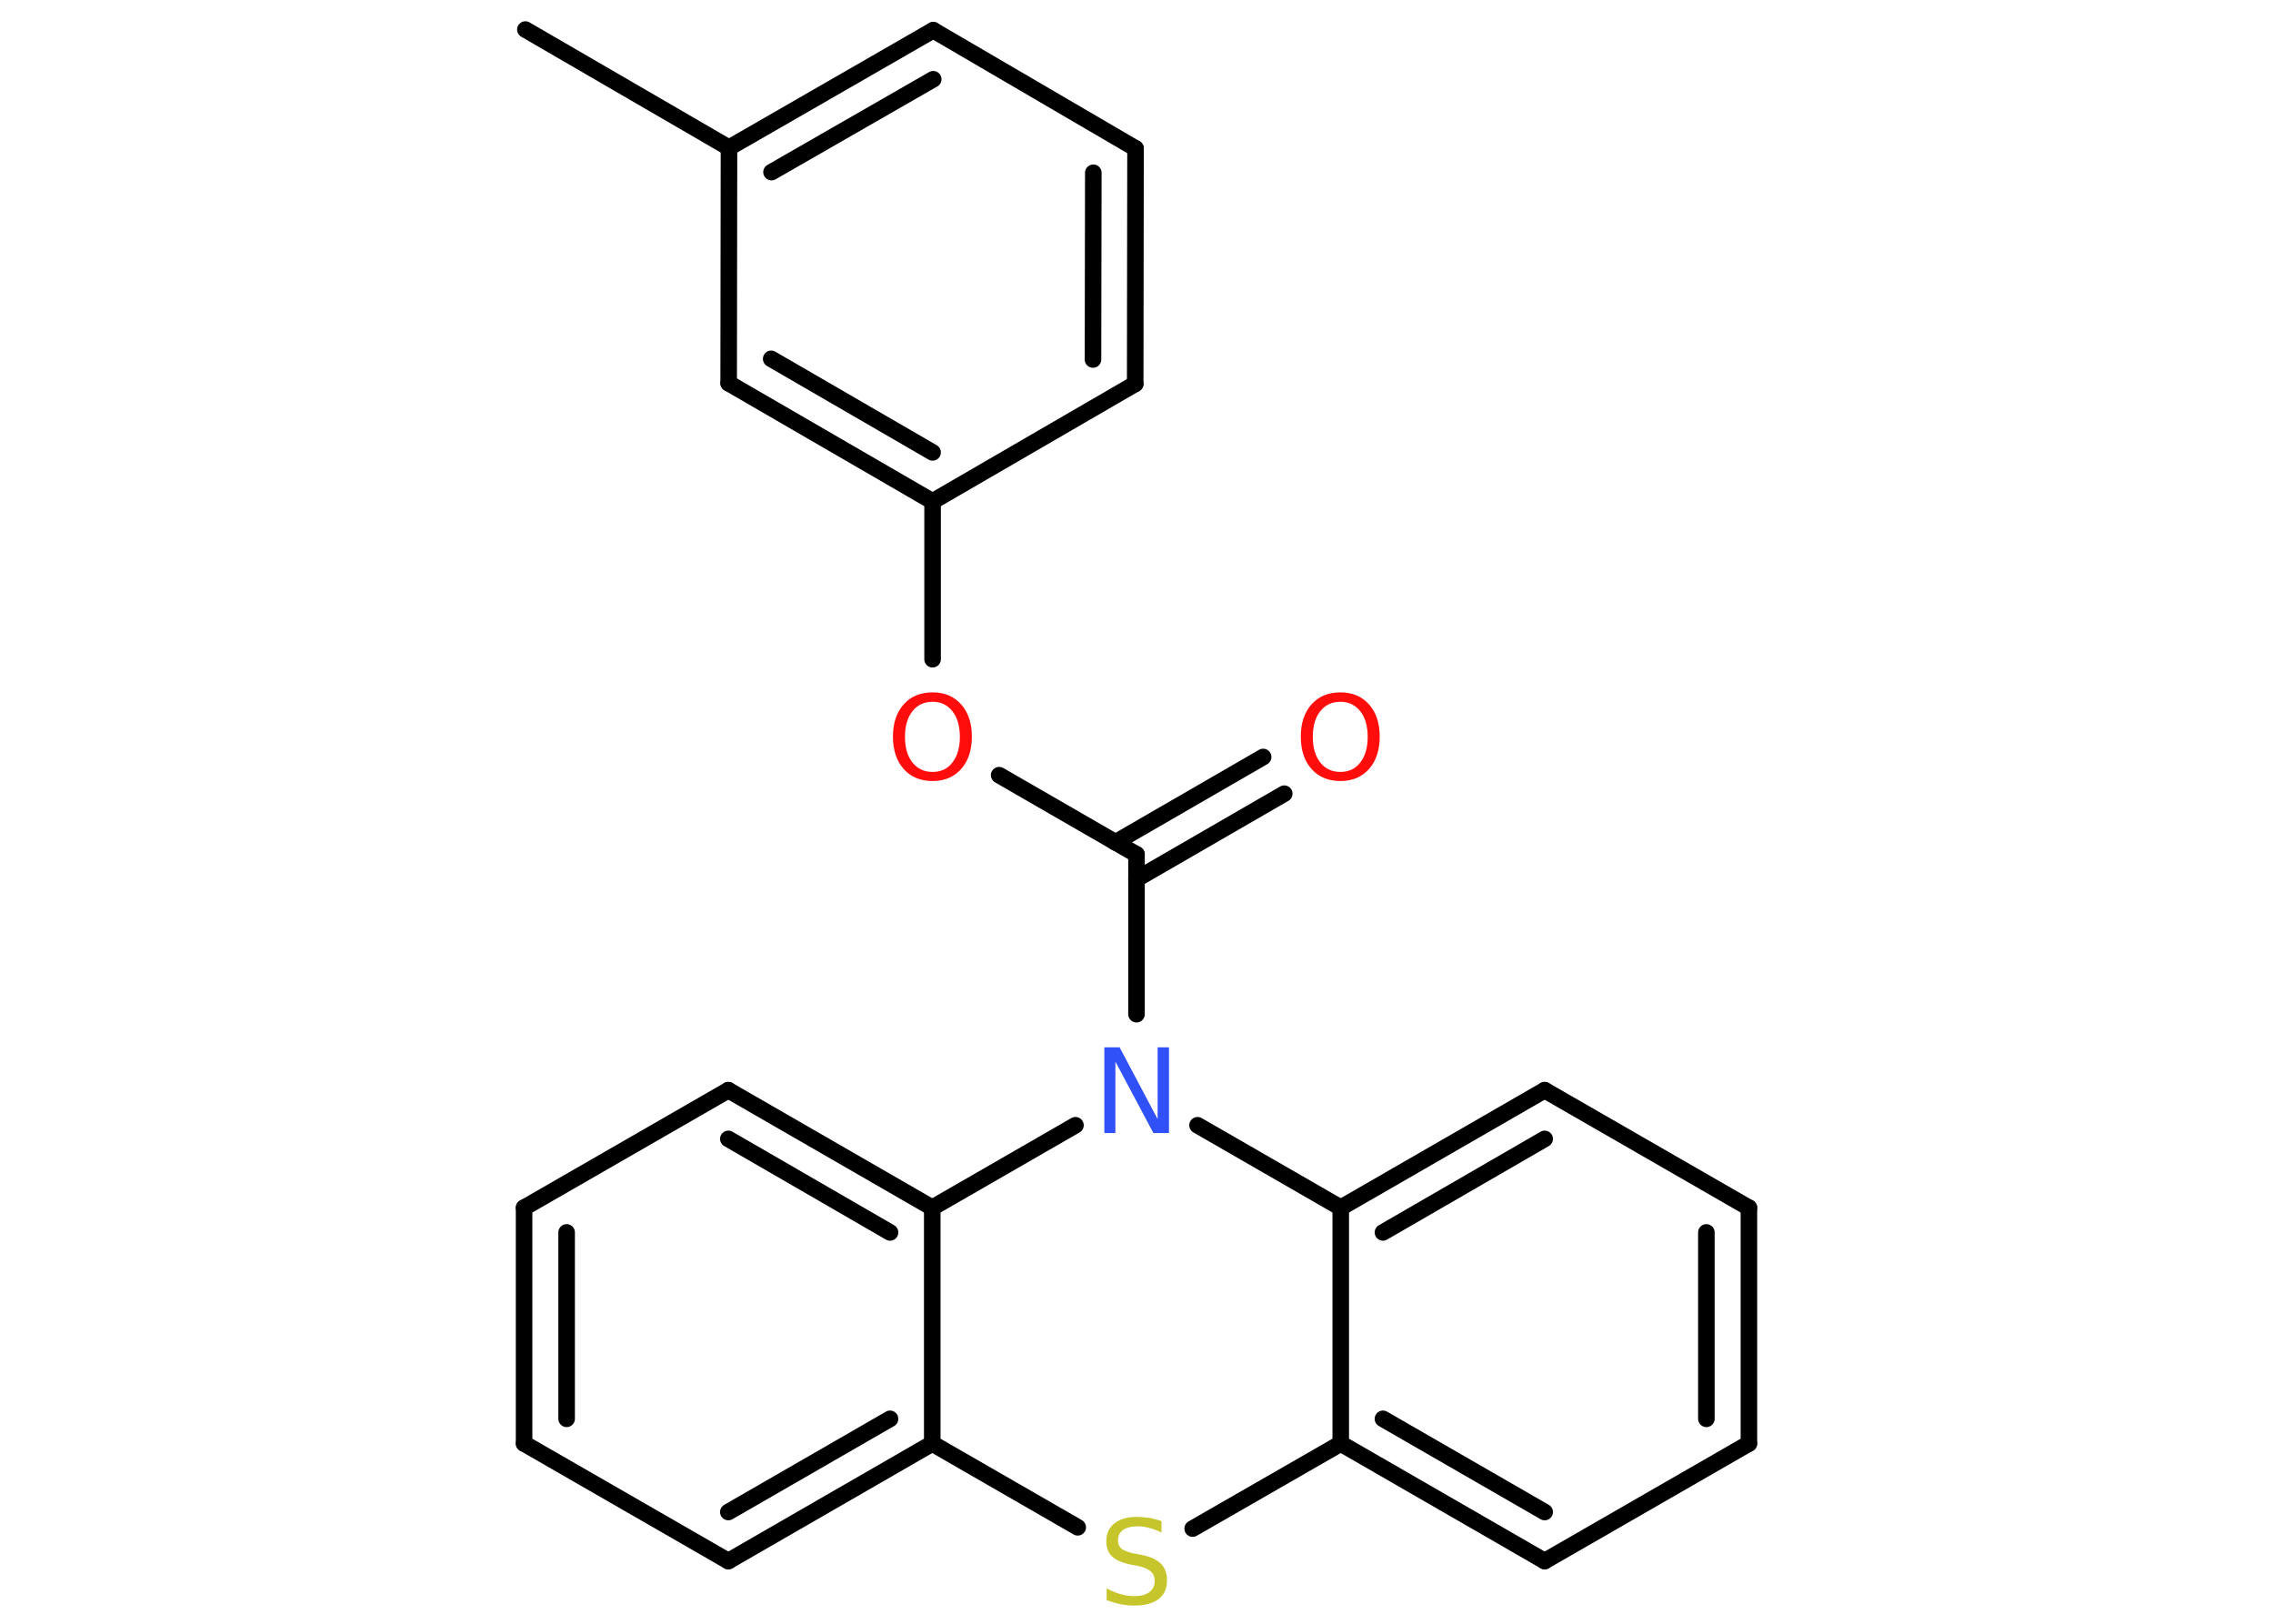 <?xml version='1.0' encoding='UTF-8'?>
<!DOCTYPE svg PUBLIC "-//W3C//DTD SVG 1.1//EN" "http://www.w3.org/Graphics/SVG/1.1/DTD/svg11.dtd">
<svg version='1.2' xmlns='http://www.w3.org/2000/svg' xmlns:xlink='http://www.w3.org/1999/xlink' width='70.0mm' height='50.0mm' viewBox='0 0 70.0 50.0'>
  <desc>Generated by the Chemistry Development Kit (http://github.com/cdk)</desc>
  <g stroke-linecap='round' stroke-linejoin='round' stroke='#000000' stroke-width='.51' fill='#FF0D0D'>
    <rect x='.0' y='.0' width='70.0' height='50.0' fill='#FFFFFF' stroke='none'/>
    <g id='mol1' class='mol'>
      <line id='mol1bnd1' class='bond' x1='16.18' y1='.91' x2='22.45' y2='4.55'/>
      <g id='mol1bnd2' class='bond'>
        <line x1='28.74' y1='.93' x2='22.45' y2='4.55'/>
        <line x1='28.74' y1='2.44' x2='23.76' y2='5.3'/>
      </g>
      <line id='mol1bnd3' class='bond' x1='28.74' y1='.93' x2='34.97' y2='4.57'/>
      <g id='mol1bnd4' class='bond'>
        <line x1='34.96' y1='11.82' x2='34.97' y2='4.57'/>
        <line x1='33.66' y1='11.07' x2='33.67' y2='5.32'/>
      </g>
      <line id='mol1bnd5' class='bond' x1='34.96' y1='11.82' x2='28.72' y2='15.44'/>
      <line id='mol1bnd6' class='bond' x1='28.72' y1='15.44' x2='28.72' y2='20.3'/>
      <line id='mol1bnd7' class='bond' x1='30.77' y1='23.87' x2='35.0' y2='26.31'/>
      <g id='mol1bnd8' class='bond'>
        <line x1='34.35' y1='25.94' x2='38.9' y2='23.31'/>
        <line x1='35.0' y1='27.07' x2='39.55' y2='24.44'/>
      </g>
      <line id='mol1bnd9' class='bond' x1='35.0' y1='26.31' x2='35.0' y2='31.23'/>
      <line id='mol1bnd10' class='bond' x1='36.88' y1='34.65' x2='41.29' y2='37.19'/>
      <g id='mol1bnd11' class='bond'>
        <line x1='47.57' y1='33.57' x2='41.29' y2='37.19'/>
        <line x1='47.57' y1='35.07' x2='42.59' y2='37.95'/>
      </g>
      <line id='mol1bnd12' class='bond' x1='47.57' y1='33.57' x2='53.86' y2='37.19'/>
      <g id='mol1bnd13' class='bond'>
        <line x1='53.86' y1='44.45' x2='53.86' y2='37.19'/>
        <line x1='52.55' y1='43.69' x2='52.55' y2='37.95'/>
      </g>
      <line id='mol1bnd14' class='bond' x1='53.86' y1='44.45' x2='47.57' y2='48.07'/>
      <g id='mol1bnd15' class='bond'>
        <line x1='41.29' y1='44.45' x2='47.57' y2='48.07'/>
        <line x1='42.59' y1='43.69' x2='47.57' y2='46.56'/>
      </g>
      <line id='mol1bnd16' class='bond' x1='41.29' y1='37.19' x2='41.29' y2='44.45'/>
      <line id='mol1bnd17' class='bond' x1='41.29' y1='44.45' x2='36.73' y2='47.07'/>
      <line id='mol1bnd18' class='bond' x1='33.19' y1='47.03' x2='28.71' y2='44.45'/>
      <g id='mol1bnd19' class='bond'>
        <line x1='22.43' y1='48.07' x2='28.71' y2='44.45'/>
        <line x1='22.43' y1='46.56' x2='27.41' y2='43.69'/>
      </g>
      <line id='mol1bnd20' class='bond' x1='22.43' y1='48.07' x2='16.14' y2='44.45'/>
      <g id='mol1bnd21' class='bond'>
        <line x1='16.14' y1='37.19' x2='16.14' y2='44.45'/>
        <line x1='17.45' y1='37.95' x2='17.45' y2='43.69'/>
      </g>
      <line id='mol1bnd22' class='bond' x1='16.14' y1='37.19' x2='22.43' y2='33.57'/>
      <g id='mol1bnd23' class='bond'>
        <line x1='28.71' y1='37.19' x2='22.43' y2='33.57'/>
        <line x1='27.41' y1='37.95' x2='22.43' y2='35.07'/>
      </g>
      <line id='mol1bnd24' class='bond' x1='28.71' y1='44.45' x2='28.71' y2='37.19'/>
      <line id='mol1bnd25' class='bond' x1='33.12' y1='34.65' x2='28.71' y2='37.19'/>
      <g id='mol1bnd26' class='bond'>
        <line x1='22.44' y1='11.8' x2='28.72' y2='15.44'/>
        <line x1='23.75' y1='11.05' x2='28.72' y2='13.93'/>
      </g>
      <line id='mol1bnd27' class='bond' x1='22.45' y1='4.55' x2='22.44' y2='11.8'/>
      <path id='mol1atm7' class='atom' d='M28.72 21.61q-.39 .0 -.62 .29q-.23 .29 -.23 .79q.0 .5 .23 .79q.23 .29 .62 .29q.39 .0 .61 -.29q.23 -.29 .23 -.79q.0 -.5 -.23 -.79q-.23 -.29 -.61 -.29zM28.72 21.32q.55 .0 .88 .37q.33 .37 .33 .99q.0 .63 -.33 1.0q-.33 .37 -.88 .37q-.56 .0 -.89 -.37q-.33 -.37 -.33 -1.0q.0 -.62 .33 -.99q.33 -.37 .89 -.37z' stroke='none'/>
      <path id='mol1atm9' class='atom' d='M41.28 21.61q-.39 .0 -.62 .29q-.23 .29 -.23 .79q.0 .5 .23 .79q.23 .29 .62 .29q.39 .0 .61 -.29q.23 -.29 .23 -.79q.0 -.5 -.23 -.79q-.23 -.29 -.61 -.29zM41.28 21.32q.55 .0 .88 .37q.33 .37 .33 .99q.0 .63 -.33 1.0q-.33 .37 -.88 .37q-.56 .0 -.89 -.37q-.33 -.37 -.33 -1.0q.0 -.62 .33 -.99q.33 -.37 .89 -.37z' stroke='none'/>
      <path id='mol1atm10' class='atom' d='M34.0 32.25h.48l1.17 2.21v-2.21h.35v2.64h-.48l-1.17 -2.2v2.2h-.34v-2.64z' stroke='none' fill='#3050F8'/>
      <path id='mol1atm17' class='atom' d='M35.77 46.84v.35q-.2 -.1 -.38 -.14q-.18 -.05 -.35 -.05q-.29 .0 -.45 .11q-.16 .11 -.16 .32q.0 .17 .11 .26q.11 .09 .4 .15l.22 .04q.4 .08 .59 .27q.19 .19 .19 .51q.0 .38 -.26 .58q-.26 .2 -.76 .2q-.19 .0 -.4 -.04q-.21 -.04 -.44 -.13v-.36q.22 .12 .43 .18q.21 .06 .41 .06q.31 .0 .47 -.12q.17 -.12 .17 -.34q.0 -.2 -.12 -.3q-.12 -.11 -.39 -.17l-.22 -.04q-.4 -.08 -.58 -.25q-.18 -.17 -.18 -.47q.0 -.35 .25 -.55q.25 -.2 .68 -.2q.18 .0 .38 .03q.19 .03 .39 .1z' stroke='none' fill='#C6C62C'/>
    </g>
  </g>
</svg>
